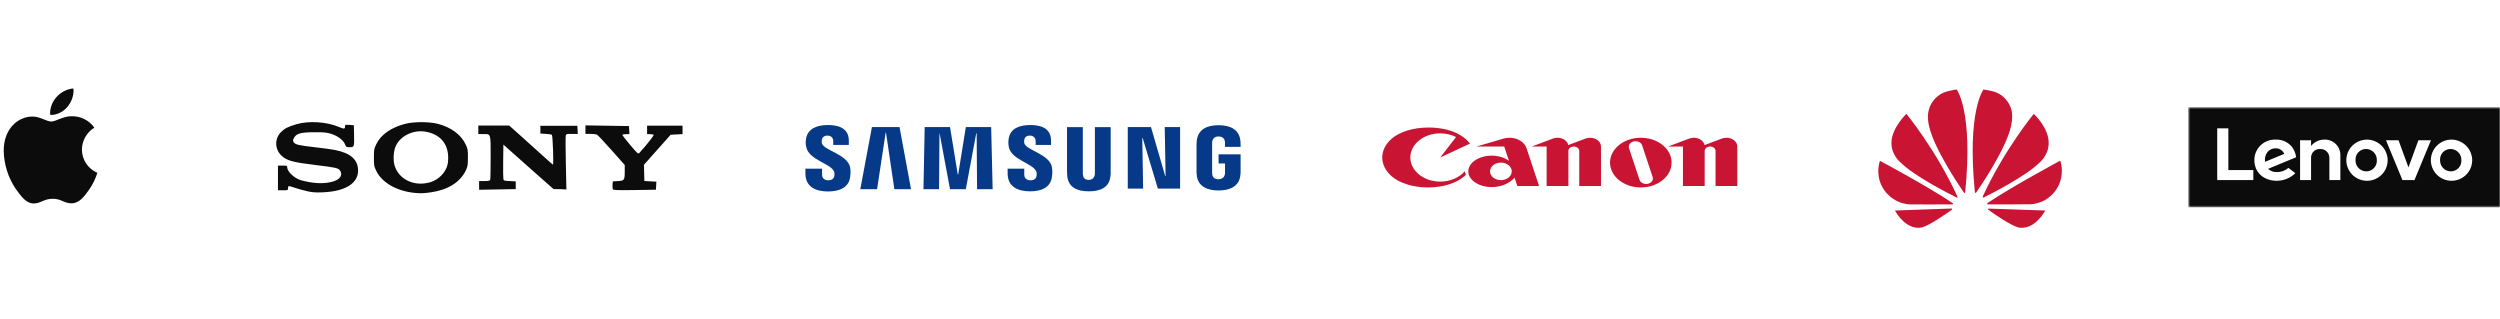 <svg width="1224" height="156" viewBox="0 0 1224 156" fill="none" xmlns="http://www.w3.org/2000/svg">
<mask id="mask0_3385_58571" style="mask-type:luminance" maskUnits="userSpaceOnUse" x="1071" y="52" width="153" height="50">
<path d="M1071.39 101.524V52.498H1224V101.524H1071.39Z" fill="white"/>
</mask>
<g mask="url(#mask0_3385_58571)">
<path d="M1071.4 101.524V52.498H1224V101.524H1071.4ZM1103.23 83.262H1091V62.844H1085.55V88.171H1103.23V83.262ZM1121.84 71.547C1120.87 70.479 1119.67 69.638 1118.33 69.085C1117 68.531 1115.55 68.279 1114.1 68.347C1112.75 68.301 1111.4 68.529 1110.14 69.016C1108.88 69.504 1107.73 70.24 1106.76 71.182C1105.79 72.124 1105.02 73.251 1104.5 74.497C1103.98 75.742 1103.72 77.079 1103.74 78.427C1103.74 84.31 1108.2 88.507 1114.7 88.507C1118.11 88.512 1121.38 87.172 1123.8 84.782L1120.4 82.181C1118.86 83.55 1116.85 84.287 1114.79 84.243C1113.99 84.279 1113.2 84.159 1112.46 83.888C1111.71 83.617 1111.03 83.201 1110.45 82.665L1124.2 76.987C1123.95 74.988 1123.14 73.1 1121.85 71.546L1121.84 71.547ZM1145.84 76.094C1145.87 75.053 1145.69 74.016 1145.3 73.05C1144.91 72.083 1144.32 71.208 1143.57 70.48C1142.82 69.752 1141.93 69.187 1140.95 68.821C1139.97 68.455 1138.93 68.295 1137.88 68.353C1136.65 68.359 1135.44 68.643 1134.33 69.183C1133.23 69.724 1132.26 70.508 1131.5 71.475V68.667H1126.12V88.165H1131.5V77.069C1131.51 76.505 1131.63 75.948 1131.86 75.432C1132.09 74.916 1132.42 74.451 1132.83 74.066C1133.25 73.681 1133.73 73.383 1134.27 73.191C1134.8 72.999 1135.37 72.916 1135.93 72.947C1136.5 72.918 1137.07 73.002 1137.61 73.194C1138.14 73.386 1138.64 73.682 1139.06 74.066C1139.48 74.449 1139.82 74.912 1140.06 75.428C1140.3 75.943 1140.43 76.501 1140.46 77.069V88.165H1145.84V76.092V76.094ZM1158.52 68.353C1156.53 68.423 1154.61 69.074 1152.99 70.224C1151.38 71.375 1150.13 72.974 1149.42 74.823C1148.71 76.671 1148.56 78.688 1148.99 80.621C1149.42 82.553 1150.41 84.317 1151.84 85.692C1153.28 87.067 1155.08 87.992 1157.04 88.353C1158.99 88.713 1161.01 88.493 1162.84 87.719C1164.67 86.945 1166.23 85.651 1167.33 84C1168.42 82.349 1169.01 80.413 1169.01 78.433C1168.99 77.082 1168.71 75.747 1168.17 74.507C1167.64 73.266 1166.86 72.143 1165.88 71.205C1164.91 70.266 1163.75 69.53 1162.49 69.04C1161.23 68.549 1159.88 68.314 1158.52 68.347V68.353ZM1184.04 68.677L1179.18 81.956L1174.32 68.677H1168.18L1176.24 88.165H1182.13L1190.18 68.677H1184.04ZM1199.91 68.347C1197.92 68.417 1196 69.068 1194.38 70.218C1192.77 71.369 1191.52 72.968 1190.81 74.817C1190.1 76.665 1189.95 78.682 1190.38 80.614C1190.81 82.547 1191.8 84.311 1193.23 85.686C1194.66 87.061 1196.47 87.986 1198.42 88.347C1200.38 88.707 1202.4 88.486 1204.23 87.712C1206.06 86.938 1207.62 85.645 1208.72 83.994C1209.81 82.343 1210.4 80.407 1210.4 78.427C1210.38 77.076 1210.1 75.743 1209.56 74.502C1209.02 73.262 1208.25 72.141 1207.27 71.203C1206.29 70.265 1205.14 69.529 1203.88 69.039C1202.61 68.549 1201.27 68.314 1199.91 68.347ZM1199.91 83.913C1199.2 83.903 1198.5 83.752 1197.85 83.47C1197.2 83.187 1196.61 82.779 1196.13 82.268C1195.64 81.757 1195.25 81.153 1195 80.493C1194.75 79.834 1194.63 79.13 1194.66 78.424C1194.61 77.719 1194.7 77.011 1194.94 76.344C1195.18 75.678 1195.55 75.068 1196.04 74.552C1196.53 74.037 1197.11 73.627 1197.77 73.349C1198.42 73.07 1199.12 72.929 1199.83 72.935C1200.54 72.945 1201.24 73.095 1201.89 73.378C1202.54 73.66 1203.13 74.069 1203.62 74.581C1204.11 75.092 1204.49 75.695 1204.74 76.355C1205 77.015 1205.11 77.719 1205.09 78.424C1205.13 79.129 1205.03 79.834 1204.79 80.498C1204.55 81.161 1204.17 81.769 1203.69 82.283C1203.2 82.796 1202.62 83.206 1201.97 83.486C1201.32 83.766 1200.62 83.91 1199.91 83.91L1199.91 83.913ZM1158.52 83.913C1157.81 83.903 1157.11 83.752 1156.46 83.47C1155.81 83.187 1155.23 82.779 1154.74 82.268C1154.25 81.757 1153.87 81.153 1153.61 80.493C1153.36 79.834 1153.24 79.13 1153.27 78.424C1153.22 77.719 1153.31 77.01 1153.55 76.343C1153.79 75.677 1154.17 75.066 1154.65 74.551C1155.14 74.035 1155.73 73.626 1156.38 73.347C1157.04 73.069 1157.74 72.929 1158.45 72.935C1159.16 72.945 1159.86 73.096 1160.51 73.379C1161.16 73.662 1161.74 74.07 1162.23 74.581C1162.72 75.092 1163.1 75.695 1163.35 76.354C1163.61 77.014 1163.72 77.717 1163.7 78.422C1163.74 79.126 1163.64 79.832 1163.4 80.496C1163.16 81.16 1162.79 81.767 1162.3 82.282C1161.82 82.796 1161.23 83.206 1160.58 83.486C1159.93 83.766 1159.23 83.91 1158.52 83.91L1158.52 83.913ZM1110.07 74.549C1110.56 73.921 1111.19 73.418 1111.91 73.08C1112.63 72.743 1113.41 72.581 1114.21 72.608C1115.1 72.602 1115.97 72.858 1116.71 73.343C1117.45 73.828 1118.03 74.52 1118.38 75.333L1108.98 79.217C1108.71 77.58 1109.1 75.902 1110.07 74.55L1110.07 74.549Z" fill="#0C0C0C"/>
</g>
<g clip-path="url(#clip0_3385_58571)">
<path d="M933.362 55.734C933.362 55.734 926.435 62.362 926.06 69.364V70.675C926.36 76.329 930.629 79.662 930.629 79.662C937.481 86.365 954.071 94.791 957.965 96.701C957.965 96.701 958.19 96.813 958.34 96.663L958.414 96.514V96.364C947.779 73.184 933.362 55.734 933.362 55.734ZM955.756 102.393C955.681 102.093 955.381 102.093 955.381 102.093L927.745 103.067C930.741 108.422 935.796 112.541 941.076 111.305C944.671 110.369 952.91 104.64 955.606 102.692C955.831 102.505 955.756 102.355 955.756 102.355V102.393ZM956.055 99.472C943.922 91.271 920.406 78.726 920.406 78.726C919.844 80.449 919.657 82.096 919.619 83.594V83.856C919.619 87.863 921.117 90.672 921.117 90.672C924.113 97 929.88 98.91 929.88 98.91C932.501 100.034 935.122 100.071 935.122 100.071C935.572 100.146 951.599 100.071 955.868 100.071C956.055 100.071 956.168 99.884 956.168 99.884V99.659C956.168 99.547 956.055 99.472 956.055 99.472ZM953.546 44.687C950.891 45.365 948.524 46.876 946.791 48.999C945.059 51.123 944.054 53.745 943.922 56.483V58.018C944.035 60.265 944.522 61.95 944.522 61.95C946.993 72.809 958.976 90.597 961.56 94.342C961.747 94.529 961.934 94.454 961.934 94.454C962.006 94.423 962.067 94.37 962.107 94.303C962.147 94.236 962.166 94.158 962.159 94.079C966.129 54.386 958.002 43.825 958.002 43.825C956.804 43.9 953.546 44.687 953.546 44.687ZM984.624 53.187C984.624 53.187 982.789 46.447 975.487 44.649C975.487 44.649 973.352 44.125 971.105 43.825C971.105 43.825 962.942 54.348 966.911 94.117C966.949 94.379 967.136 94.416 967.136 94.416C967.398 94.529 967.51 94.304 967.51 94.304C970.207 90.447 982.115 72.735 984.549 61.95C984.549 61.95 985.897 56.707 984.624 53.187ZM973.689 102.131C973.689 102.131 973.427 102.131 973.352 102.318C973.352 102.318 973.315 102.58 973.464 102.692C976.086 104.602 984.137 110.182 987.994 111.305C987.994 111.305 988.593 111.492 989.604 111.53H990.128C992.712 111.455 997.243 110.144 1001.36 103.067L973.652 102.131H973.689ZM1003.01 70.638C1003.53 62.923 995.746 55.771 995.746 55.734C995.746 55.734 981.328 73.184 970.768 96.177C970.768 96.177 970.656 96.476 970.843 96.663L970.993 96.701H971.218C975.187 94.716 991.664 86.328 998.479 79.7C998.479 79.7 1002.79 76.217 1003.01 70.638ZM1008.7 78.651C1008.7 78.651 985.185 91.271 973.053 99.434C973.053 99.434 972.865 99.584 972.94 99.846C972.94 99.846 973.053 100.071 973.202 100.071C977.546 100.071 994.023 100.071 994.435 99.996C994.435 99.996 996.569 99.921 999.191 98.91C999.191 98.91 1005.03 97.038 1008.07 90.41C1008.07 90.41 1010.8 84.98 1008.7 78.651Z" fill="#C91433"/>
</g>
<path d="M705.128 88.915C697.046 88.915 690.496 83.626 690.496 77.102C690.496 70.578 697.046 65.294 705.128 65.294C707.977 65.294 710.636 65.95 712.883 67.086L705.128 77.102L719.728 70.299C718.141 68.259 715.866 66.502 713.116 65.168C709.615 63.477 704.746 62.43 699.361 62.43C691.681 62.43 684.942 64.683 681.185 68.056C678.402 70.549 676.746 73.688 676.746 77.102C676.746 80.519 678.402 83.659 681.185 86.155C684.952 89.532 691.59 91.772 699.144 91.772C706.697 91.772 713.333 89.531 717.103 86.155C717.309 85.969 717.509 85.781 717.698 85.587L717.129 83.865C714.48 86.916 710.093 88.915 705.128 88.915Z" fill="#C91433"/>
<path d="M753.532 91.062L747.404 72.614C746.42 69.633 743.056 67.441 739.052 67.441C738.013 67.441 737.018 67.591 736.095 67.862L722.903 71.734H736.47L738.789 78.722C736.54 77.159 733.611 76.209 730.404 76.209C724.035 76.209 718.879 79.653 718.879 83.902C718.879 88.151 724.035 91.6 730.404 91.6C734.989 91.6 739.043 89.789 741.544 87.006L742.889 91.062H753.532ZM734.841 88.197C731.903 88.197 729.522 86.276 729.522 83.902C729.522 81.531 731.903 79.609 734.841 79.609C737.779 79.609 740.162 81.531 740.162 83.902C740.162 86.276 737.779 88.197 734.841 88.197Z" fill="#C91433"/>
<path d="M778.515 67.444C777.711 67.444 776.95 67.588 776.272 67.845L767.802 71.03C767.383 68.995 765.193 67.444 762.551 67.444C761.751 67.444 760.988 67.588 760.302 67.845L749.961 71.733H757.231V91.062H767.874V73.884C767.874 72.698 769.063 71.734 770.536 71.734C772 71.734 773.198 72.698 773.198 73.884V91.062H783.836V71.733C783.836 69.363 781.452 67.444 778.515 67.444Z" fill="#C91433"/>
<path d="M845.257 67.444C844.451 67.444 843.686 67.588 842.997 67.845L834.536 71.03C834.119 68.995 831.929 67.444 829.287 67.444C828.487 67.444 827.724 67.588 827.036 67.845L816.699 71.733H823.967V91.062H834.608V73.884C834.608 72.698 835.799 71.734 837.272 71.734C838.741 71.734 839.929 72.698 839.929 73.884V91.062H850.576V71.733C850.576 69.363 848.191 67.444 845.257 67.444Z" fill="#C91433"/>
<path d="M818.42 79.609C818.42 86.327 811.673 91.772 803.351 91.772C795.023 91.772 788.271 86.327 788.271 79.609C788.271 72.892 795.023 67.444 803.351 67.444C811.673 67.444 818.42 72.892 818.42 79.609ZM803.975 71.136C803.501 69.705 801.678 68.855 799.905 69.24C798.134 69.623 797.076 71.095 797.552 72.526L802.721 88.081C803.199 89.513 805.018 90.362 806.791 89.983C808.564 89.596 809.618 88.124 809.142 86.694L803.975 71.136Z" fill="#C91433"/>
<path d="M570.25 62.224L570.67 86.121H570.463L563.525 62.224H552.153V92.326H559.677L559.257 67.598H559.464L566.888 92.326H577.774V62.224H570.25ZM426.892 62.224L421.205 92.639H429.422L433.616 64.968H433.79L437.884 92.639H446.034L440.414 62.224H426.892ZM472.873 62.224L469.125 85.422H468.918L465.137 62.224H452.719L452.126 92.639H459.757L459.963 65.281H460.03L465.13 92.639H472.86L477.96 65.281H478.167L478.373 92.639H486.003L485.278 62.224H472.873ZM408.368 84.004C408.681 84.696 408.575 85.735 408.475 86.221C408.269 87.259 407.536 88.265 405.525 88.265C403.581 88.265 402.476 87.153 402.476 85.528V82.579H394.326V84.902C394.326 91.734 399.699 93.745 405.425 93.745C410.905 93.745 415.479 91.84 416.212 86.847C416.631 84.21 416.318 82.479 416.212 81.853C414.787 75.434 403.175 73.637 402.376 70.061C402.269 69.435 402.269 68.849 402.376 68.43C402.582 67.424 403.275 66.386 405.113 66.386C406.95 66.386 407.956 67.498 407.956 69.122V70.96H415.586V68.843C415.586 62.218 409.587 61.212 405.319 61.212C399.906 61.212 395.438 63.017 394.639 67.904C394.433 69.222 394.326 70.467 394.746 71.999C395.957 78.277 406.85 80.115 408.375 83.997L408.368 84.004ZM507.376 84.004C507.689 84.696 507.583 85.635 507.483 86.221C507.277 87.259 506.544 88.265 504.533 88.265C502.589 88.265 501.484 87.153 501.484 85.528V82.579H493.334V84.902C493.334 91.627 498.607 93.678 504.327 93.678C509.807 93.678 514.281 91.84 515.007 86.74C515.426 84.103 515.113 82.472 515.007 81.746C513.795 75.434 502.283 73.53 501.484 70.061C501.377 69.435 501.377 68.849 501.484 68.43C501.657 67.424 502.383 66.386 504.22 66.386C505.951 66.386 507.063 67.498 507.063 69.122V70.96H514.587V68.843C514.587 62.218 508.695 61.212 504.427 61.212C499.014 61.212 494.646 62.91 493.847 67.904C493.64 69.222 493.64 70.467 493.913 71.999C495.165 78.277 505.845 80.008 507.37 83.997L507.376 84.004ZM533.004 88.065C535.155 88.065 535.74 86.64 535.954 85.848C536.06 85.535 536.06 85.016 536.06 84.703V62.231H543.79V84.11C543.79 84.703 543.79 85.841 543.684 86.121C543.198 91.84 538.69 93.678 533.104 93.678C527.518 93.678 523.05 91.84 522.524 86.121C522.524 85.841 522.417 84.696 522.417 84.11V62.231H530.148V84.703C530.148 85.122 530.148 85.535 530.254 85.848C530.254 86.647 530.88 88.065 532.991 88.065H533.004ZM596.504 87.752C598.761 87.752 599.453 86.327 599.66 85.535C599.766 85.222 599.766 84.703 599.766 84.423V80.022H596.61V75.547H607.396V83.697C607.396 84.323 607.396 84.703 607.29 85.741C606.771 91.328 601.983 93.265 596.61 93.265C591.197 93.265 586.45 91.321 585.93 85.741C585.824 84.703 585.824 84.316 585.824 83.697V70.867C585.824 70.381 585.93 69.342 585.93 68.856C586.623 63.137 591.204 61.299 596.61 61.299C601.983 61.299 606.664 63.137 607.29 68.856C607.396 69.755 607.396 70.867 607.396 70.867V71.906H599.766V70.174C599.766 70.174 599.766 69.449 599.66 69.029C599.553 68.337 598.934 66.812 596.61 66.812C594.353 66.812 593.767 68.237 593.561 69.029C593.454 69.449 593.454 69.968 593.454 70.487V84.43C593.454 84.809 593.454 85.229 593.561 85.541C593.561 86.341 594.36 87.759 596.51 87.759L596.504 87.752Z" fill="#063A88"/>
<path d="M202.872 94.422C194.231 93.527 187.071 89.44 184.3 83.807C183.131 81.43 183.065 81.073 183.065 77.131C183.065 73.188 183.131 72.833 184.3 70.457C186.54 65.91 191.382 62.502 198.202 60.675C202.54 59.514 210.141 59.514 214.564 60.683C220.794 62.324 225.593 65.859 227.861 70.464C229.03 72.836 229.092 73.186 229.088 77.126C229.082 80.81 228.971 81.521 228.103 83.359C225.38 89.129 219.499 92.878 211.213 94.128C207.748 94.659 205.769 94.72 202.872 94.422ZM210.851 89.155C214.876 87.895 218.162 84.5 219.123 80.609C219.369 79.615 219.49 77.577 219.394 76.082C218.986 69.809 215.016 65.63 208.367 64.471C202.34 63.427 195.982 66.512 193.723 71.59C192.619 74.071 192.395 78.511 193.239 81.193C195.394 88.046 203.172 91.562 210.851 89.155ZM150.153 93.543C148.237 93.129 145.531 92.366 144.14 91.865C142.749 91.368 141.472 91.037 141.303 91.136C141.134 91.302 140.997 91.733 140.997 92.247C140.997 93.125 140.897 93.159 138.544 93.159H136.092V87.123V81.085H138.356C140.481 81.085 140.619 81.085 140.619 81.964C140.619 84.016 144.198 87.355 147.344 88.237C153.396 89.934 158.925 90.136 163.208 88.817C166.615 87.772 167.942 85.568 166.453 83.442C165.647 82.299 164.172 81.951 155.212 80.886C143.335 79.46 140.521 78.711 137.85 76.228C134.527 73.138 134.351 68.007 137.459 64.794C139.284 62.908 140.807 62.115 145.025 60.857C151.182 59.02 159.99 59.597 166.179 62.25C168.416 63.211 168.916 63.161 168.916 62.001C168.916 61.073 168.982 61.039 171.085 61.156L173.255 61.321L173.354 66.386C173.47 72.032 173.454 72.059 170.966 72.069C169.564 72.074 169.4 71.903 168.967 70.775C168.236 68.755 165.563 66.656 162.402 65.62C160.004 64.841 158.968 64.725 154.007 64.741C147.199 64.756 145.018 65.371 143.922 67.551C143.367 68.662 143.345 68.96 143.773 69.62C144.534 70.781 146.166 71.162 154.005 72.067C157.948 72.514 162.362 73.111 163.815 73.393C171.604 74.885 175.294 78.136 175.314 83.509C175.33 89.818 168.997 93.712 157.967 94.163C154.528 94.329 152.906 94.163 150.145 93.583L150.153 93.543ZM234.564 90.723V88.641H237.165C239.188 88.641 239.817 88.475 239.995 88.044C240.127 87.713 240.223 82.806 240.223 77.13C240.223 65.085 240.394 65.626 236.612 65.626H234.187V63.551V61.477H241.756H249.325L254.678 66.263C257.622 68.897 262.378 73.184 265.247 75.79C268.116 78.398 270.577 80.573 270.718 80.624C271.127 80.79 270.635 66.457 270.217 66.041C270.01 65.826 268.651 65.61 267.199 65.544L264.558 65.378V63.491V61.605H273.613H282.668L282.784 63.586L282.9 65.567H280.076C277.547 65.567 277.226 65.567 277.003 66.346C276.87 66.777 276.87 72.899 277.036 79.95L277.313 92.767L274.184 92.602H271.055L265.17 87.421C261.934 84.573 256.4 79.664 252.872 76.513L246.458 70.784L246.359 78.822C246.292 83.245 246.344 87.237 246.458 87.696C246.644 88.459 246.929 88.542 249.583 88.641L252.504 88.807V90.694V92.578L243.543 92.744L234.582 92.91V90.829L234.564 90.723ZM299.989 92.265C299.873 91.967 299.84 91.071 299.907 90.279L300.023 88.82L302.475 88.654C305.642 88.489 305.871 88.207 305.871 84.038V80.778L299.457 73.559C295.93 69.589 292.715 66.164 292.313 65.95C291.912 65.734 290.468 65.552 289.106 65.552H286.629V63.47V61.389L297.287 61.555L307.946 61.721L308.062 63.702L308.178 65.683H306.46C305.487 65.683 304.743 65.865 304.743 66.081C304.743 66.296 306.467 68.521 308.575 71.009C312.229 75.321 312.438 75.5 313.043 74.849C316.131 71.522 320.223 66.376 320.03 66.064C319.897 65.849 319.12 65.683 318.303 65.683H316.816V63.607V61.532H325.493H334.171V63.591V65.65L331.255 65.816L328.339 65.981L321.811 73.329L315.283 80.676L315.382 84.648L315.482 88.62L318.425 88.785L321.368 88.951L321.252 90.916L321.136 92.88L310.657 93.046C301.918 93.212 300.143 93.057 299.973 92.615L299.989 92.265Z" fill="#0C0C0C"/>
<path d="M46.204 62.495C44.363 63.622 42.838 65.198 41.772 67.075C40.706 68.952 40.133 71.069 40.108 73.227C40.115 75.657 40.835 78.031 42.178 80.055C43.521 82.079 45.428 83.665 47.664 84.616C46.782 87.46 45.478 90.155 43.794 92.61C41.386 96.078 38.867 99.546 35.034 99.546C31.201 99.546 30.215 97.319 25.799 97.319C21.491 97.319 19.958 99.619 16.454 99.619C12.95 99.619 10.504 96.406 7.693 92.464C3.98 86.941 1.94 80.465 1.816 73.811C1.816 62.86 8.935 57.057 15.943 57.057C19.666 57.057 22.769 59.502 25.105 59.502C27.332 59.502 30.8 56.91 35.034 56.91C37.211 56.854 39.368 57.334 41.316 58.308C43.264 59.282 44.943 60.72 46.204 62.495ZM33.026 52.275C34.893 50.079 35.95 47.309 36.02 44.428C36.023 44.049 35.986 43.67 35.91 43.297C32.704 43.611 29.739 45.139 27.624 47.568C25.739 49.677 24.643 52.372 24.521 55.197C24.522 55.541 24.559 55.883 24.631 56.219C24.883 56.267 25.14 56.292 25.397 56.292C26.875 56.175 28.313 55.758 29.625 55.068C30.936 54.377 32.093 53.427 33.026 52.275Z" fill="#0C0C0C"/>
<defs>
<clipPath id="clip0_3385_58571">
<rect width="89.873" height="89.873" fill="white" transform="translate(919.619 32.742)"/>
</clipPath>
</defs>
</svg>
